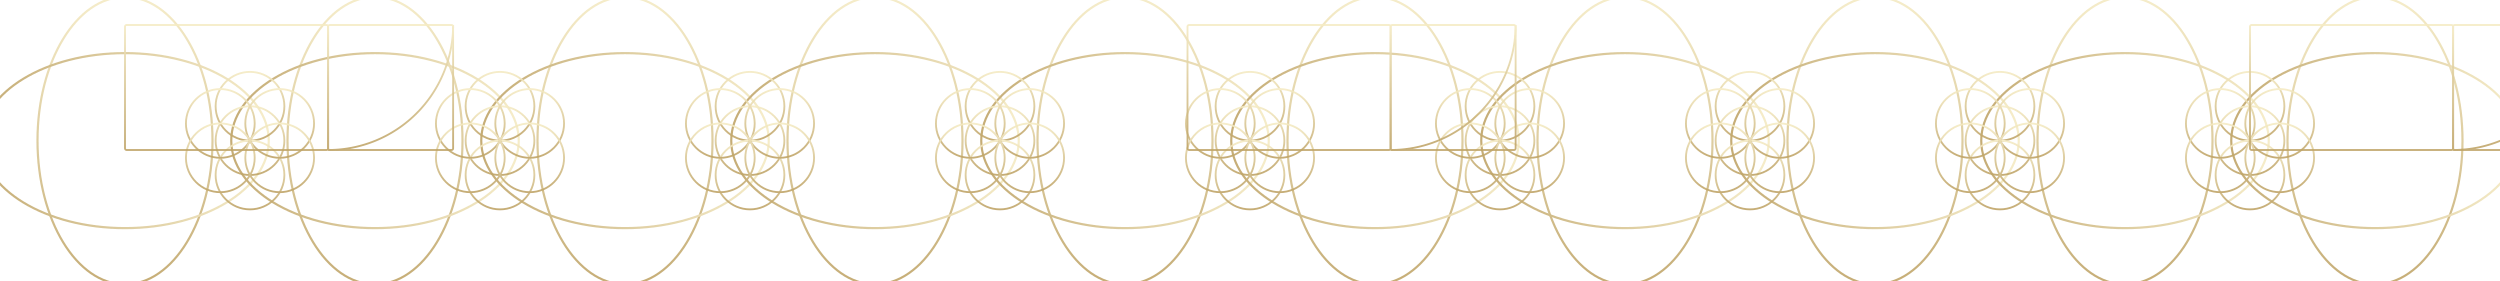 <svg xmlns="http://www.w3.org/2000/svg" viewBox="0 0 1600 180">
  <defs>
    <linearGradient id="gold" x1="0" y1="0" x2="0" y2="1">
      <stop offset="0%" stop-color="#f3e8bd"/>
      <stop offset="100%" stop-color="#b89a57"/>
    </linearGradient>
  </defs>
  <g fill="none" stroke="url(#gold)" stroke-width="1.4" opacity="0.9">
    <!-- Vesica Piscis chain -->
    <g opacity="0.9">
      <!-- repeated every 160 px -->
      <g transform="translate(80,90)">
        <ellipse cx="0" cy="0" rx="56" ry="92"/>
        <ellipse cx="0" cy="0" rx="56" ry="92" transform="rotate(90)"/>
      </g>
      <g transform="translate(240,90)">
        <ellipse cx="0" cy="0" rx="56" ry="92"/>
        <ellipse cx="0" cy="0" rx="56" ry="92" transform="rotate(90)"/>
      </g>
      <g transform="translate(400,90)">
        <ellipse cx="0" cy="0" rx="56" ry="92"/>
        <ellipse cx="0" cy="0" rx="56" ry="92" transform="rotate(90)"/>
      </g>
      <g transform="translate(560,90)">
        <ellipse cx="0" cy="0" rx="56" ry="92"/>
        <ellipse cx="0" cy="0" rx="56" ry="92" transform="rotate(90)"/>
      </g>
      <g transform="translate(720,90)">
        <ellipse cx="0" cy="0" rx="56" ry="92"/>
        <ellipse cx="0" cy="0" rx="56" ry="92" transform="rotate(90)"/>
      </g>
      <g transform="translate(880,90)">
        <ellipse cx="0" cy="0" rx="56" ry="92"/>
        <ellipse cx="0" cy="0" rx="56" ry="92" transform="rotate(90)"/>
      </g>
      <g transform="translate(1040,90)">
        <ellipse cx="0" cy="0" rx="56" ry="92"/>
        <ellipse cx="0" cy="0" rx="56" ry="92" transform="rotate(90)"/>
      </g>
      <g transform="translate(1200,90)">
        <ellipse cx="0" cy="0" rx="56" ry="92"/>
        <ellipse cx="0" cy="0" rx="56" ry="92" transform="rotate(90)"/>
      </g>
      <g transform="translate(1360,90)">
        <ellipse cx="0" cy="0" rx="56" ry="92"/>
        <ellipse cx="0" cy="0" rx="56" ry="92" transform="rotate(90)"/>
      </g>
      <g transform="translate(1520,90)">
        <ellipse cx="0" cy="0" rx="56" ry="92"/>
        <ellipse cx="0" cy="0" rx="56" ry="92" transform="rotate(90)"/>
      </g>
    </g>

    <!-- Seed of Life mini motifs between vesicas -->
    <g opacity="0.9" stroke-width="1.2">
      <!-- place at every 160px offset +80 -->
      <g transform="translate(160,90)">
        <circle cx="0" cy="0" r="22"/>
        <circle cx="0" cy="-22" r="22"/>
        <circle cx="0" cy="22" r="22"/>
        <circle cx="-19" cy="-11" r="22"/>
        <circle cx="19" cy="-11" r="22"/>
        <circle cx="-19" cy="11" r="22"/>
        <circle cx="19" cy="11" r="22"/>
      </g>
      <g transform="translate(320,90)">
        <circle cx="0" cy="0" r="22"/>
        <circle cx="0" cy="-22" r="22"/>
        <circle cx="0" cy="22" r="22"/>
        <circle cx="-19" cy="-11" r="22"/>
        <circle cx="19" cy="-11" r="22"/>
        <circle cx="-19" cy="11" r="22"/>
        <circle cx="19" cy="11" r="22"/>
      </g>
      <g transform="translate(480,90)">
        <circle cx="0" cy="0" r="22"/>
        <circle cx="0" cy="-22" r="22"/>
        <circle cx="0" cy="22" r="22"/>
        <circle cx="-19" cy="-11" r="22"/>
        <circle cx="19" cy="-11" r="22"/>
        <circle cx="-19" cy="11" r="22"/>
        <circle cx="19" cy="11" r="22"/>
      </g>
      <g transform="translate(640,90)">
        <circle cx="0" cy="0" r="22"/>
        <circle cx="0" cy="-22" r="22"/>
        <circle cx="0" cy="22" r="22"/>
        <circle cx="-19" cy="-11" r="22"/>
        <circle cx="19" cy="-11" r="22"/>
        <circle cx="-19" cy="11" r="22"/>
        <circle cx="19" cy="11" r="22"/>
      </g>
      <g transform="translate(800,90)">
        <circle cx="0" cy="0" r="22"/>
        <circle cx="0" cy="-22" r="22"/>
        <circle cx="0" cy="22" r="22"/>
        <circle cx="-19" cy="-11" r="22"/>
        <circle cx="19" cy="-11" r="22"/>
        <circle cx="-19" cy="11" r="22"/>
        <circle cx="19" cy="11" r="22"/>
      </g>
      <g transform="translate(960,90)">
        <circle cx="0" cy="0" r="22"/>
        <circle cx="0" cy="-22" r="22"/>
        <circle cx="0" cy="22" r="22"/>
        <circle cx="-19" cy="-11" r="22"/>
        <circle cx="19" cy="-11" r="22"/>
        <circle cx="-19" cy="11" r="22"/>
        <circle cx="19" cy="11" r="22"/>
      </g>
      <g transform="translate(1120,90)">
        <circle cx="0" cy="0" r="22"/>
        <circle cx="0" cy="-22" r="22"/>
        <circle cx="0" cy="22" r="22"/>
        <circle cx="-19" cy="-11" r="22"/>
        <circle cx="19" cy="-11" r="22"/>
        <circle cx="-19" cy="11" r="22"/>
        <circle cx="19" cy="11" r="22"/>
      </g>
      <g transform="translate(1280,90)">
        <circle cx="0" cy="0" r="22"/>
        <circle cx="0" cy="-22" r="22"/>
        <circle cx="0" cy="22" r="22"/>
        <circle cx="-19" cy="-11" r="22"/>
        <circle cx="19" cy="-11" r="22"/>
        <circle cx="-19" cy="11" r="22"/>
        <circle cx="19" cy="11" r="22"/>
      </g>
      <g transform="translate(1440,90)">
        <circle cx="0" cy="0" r="22"/>
        <circle cx="0" cy="-22" r="22"/>
        <circle cx="0" cy="22" r="22"/>
        <circle cx="-19" cy="-11" r="22"/>
        <circle cx="19" cy="-11" r="22"/>
        <circle cx="-19" cy="11" r="22"/>
        <circle cx="19" cy="11" r="22"/>
      </g>
    </g>

    <!-- Golden ratio rectangles and Fibonacci spiral hint (minimal arc) -->
    <g opacity="0.9" stroke-width="1.2">
      <!-- repeat motif at left, center, right -->
      <g transform="translate(80,16)">
        <rect x="0" y="0" width="130" height="80" rx="1"/>
        <rect x="130" y="0" width="80" height="80" rx="1"/>
        <path d="M130,80 A80,80 0 0 0 210,0" />
      </g>
      <g transform="translate(760,16)">
        <rect x="0" y="0" width="130" height="80" rx="1"/>
        <rect x="130" y="0" width="80" height="80" rx="1"/>
        <path d="M130,80 A80,80 0 0 0 210,0" />
      </g>
      <g transform="translate(1440,16)">
        <rect x="0" y="0" width="130" height="80" rx="1"/>
        <rect x="130" y="0" width="80" height="80" rx="1"/>
        <path d="M130,80 A80,80 0 0 0 210,0" />
      </g>
    </g>
  </g>
</svg>
